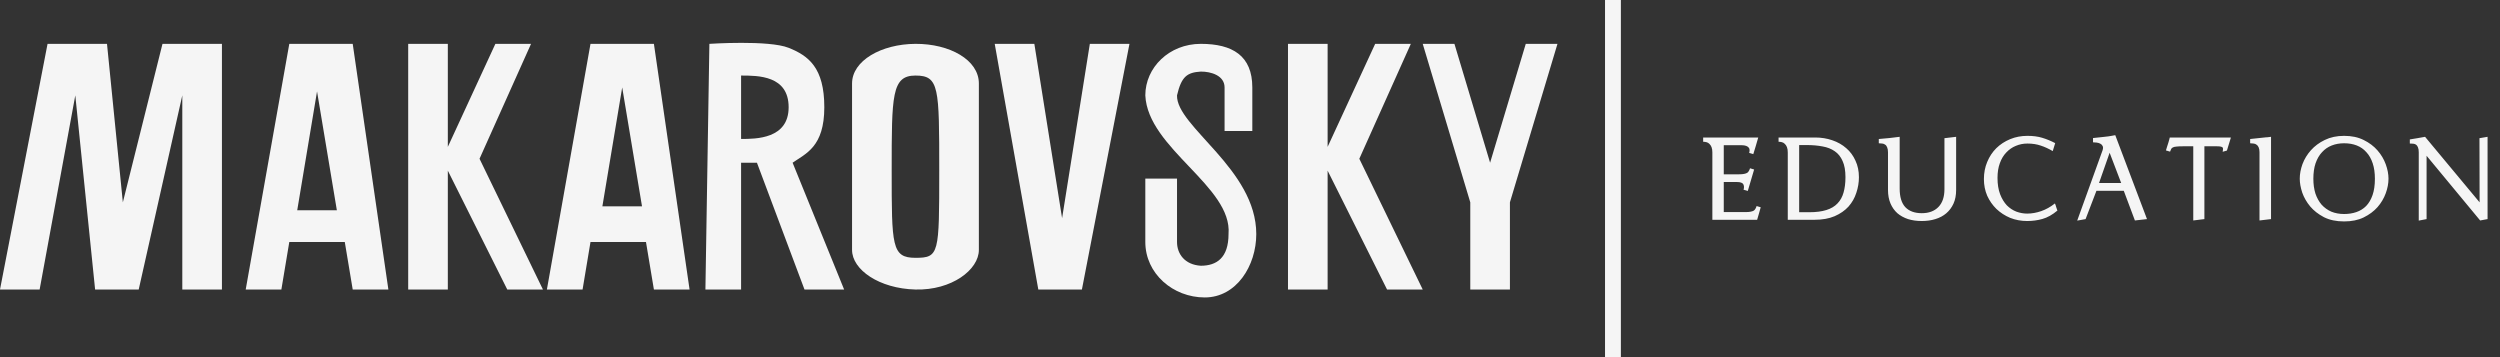 <svg width="364" height="52" viewBox="0 0 364 52" fill="none" xmlns="http://www.w3.org/2000/svg">
<rect x="0" y="0" width="364" height="52" fill="#333333" stroke="none"/>
<g clip-path="url(#clip0_32_28)">
<path d="M249.32 32V22.2C249.32 21.88 249.28 21.62 249.2 21.42C249.12 21.22 249.013 21.06 248.88 20.94C248.76 20.82 248.62 20.74 248.46 20.7C248.3 20.66 248.14 20.64 247.98 20.64V20.02H256C255.867 20.487 255.747 20.9 255.64 21.26C255.533 21.607 255.413 22 255.28 22.44L254.68 22.26C254.72 22.127 254.74 21.993 254.74 21.86C254.74 21.713 254.7 21.593 254.62 21.5C254.54 21.393 254.413 21.307 254.24 21.24C254.067 21.173 253.827 21.14 253.52 21.14H250.98V25.38H253.18C253.5 25.38 253.753 25.36 253.94 25.32C254.14 25.28 254.293 25.227 254.4 25.16C254.507 25.08 254.587 24.987 254.64 24.88C254.707 24.773 254.76 24.647 254.8 24.5L255.4 24.68C255.24 25.227 255.087 25.747 254.94 26.24C254.793 26.733 254.64 27.253 254.48 27.8L253.86 27.62C253.953 27.34 253.947 27.087 253.84 26.86C253.733 26.62 253.413 26.5 252.88 26.5H250.98V30.88H254.14C254.46 30.88 254.713 30.86 254.9 30.82C255.1 30.78 255.253 30.727 255.36 30.66C255.467 30.58 255.547 30.487 255.6 30.38C255.667 30.273 255.72 30.147 255.76 30L256.36 30.18C256.293 30.447 256.207 30.753 256.1 31.1C255.993 31.447 255.907 31.747 255.84 32H249.32ZM260.299 32V22.2C260.299 21.88 260.259 21.62 260.179 21.42C260.099 21.22 259.992 21.06 259.859 20.94C259.739 20.82 259.599 20.74 259.439 20.7C259.279 20.66 259.119 20.64 258.959 20.64V20.02H264.279C265.172 20.02 266.006 20.153 266.779 20.42C267.566 20.687 268.246 21.073 268.819 21.58C269.392 22.073 269.839 22.68 270.159 23.4C270.492 24.107 270.659 24.907 270.659 25.8C270.659 26.573 270.532 27.333 270.279 28.08C270.039 28.827 269.659 29.493 269.139 30.08C268.619 30.653 267.946 31.12 267.119 31.48C266.306 31.827 265.332 32 264.199 32H260.299ZM261.959 21.12V30.9H263.419C264.419 30.9 265.252 30.793 265.919 30.58C266.599 30.367 267.139 30.047 267.539 29.62C267.952 29.193 268.246 28.667 268.419 28.04C268.606 27.4 268.699 26.653 268.699 25.8C268.699 24.827 268.559 24.04 268.279 23.44C268.012 22.827 267.632 22.353 267.139 22.02C266.646 21.673 266.052 21.44 265.359 21.32C264.666 21.187 263.899 21.12 263.059 21.12H261.959ZM279.812 32.18C279.078 32.18 278.412 32.087 277.812 31.9C277.212 31.7 276.692 31.413 276.252 31.04C275.825 30.653 275.492 30.18 275.252 29.62C275.012 29.047 274.892 28.393 274.892 27.66V22.18C274.892 21.873 274.852 21.633 274.772 21.46C274.705 21.273 274.605 21.14 274.472 21.06C274.352 20.967 274.212 20.913 274.052 20.9C273.892 20.873 273.725 20.86 273.552 20.86V20.24C274.098 20.187 274.612 20.14 275.092 20.1C275.585 20.047 276.085 19.987 276.592 19.92V27.46C276.592 28.673 276.865 29.573 277.412 30.16C277.972 30.747 278.772 31.04 279.812 31.04C280.838 31.04 281.645 30.74 282.232 30.14C282.818 29.54 283.112 28.673 283.112 27.54V20.12L284.812 19.92V27.66C284.812 28.42 284.685 29.08 284.432 29.64C284.178 30.2 283.825 30.673 283.372 31.06C282.932 31.433 282.405 31.713 281.792 31.9C281.192 32.087 280.532 32.18 279.812 32.18ZM295.157 32.18C294.277 32.18 293.451 32.027 292.677 31.72C291.917 31.4 291.251 30.967 290.677 30.42C290.117 29.873 289.671 29.233 289.337 28.5C289.017 27.753 288.857 26.947 288.857 26.08C288.857 25.173 289.017 24.34 289.337 23.58C289.657 22.807 290.097 22.14 290.657 21.58C291.231 21.02 291.904 20.58 292.677 20.26C293.451 19.94 294.291 19.78 295.197 19.78C296.011 19.78 296.724 19.873 297.337 20.06C297.964 20.247 298.597 20.507 299.237 20.84C299.171 21.053 299.111 21.247 299.057 21.42C299.004 21.58 298.944 21.773 298.877 22C298.291 21.653 297.711 21.387 297.137 21.2C296.564 21 295.917 20.9 295.197 20.9C294.597 20.9 294.031 21.013 293.497 21.24C292.977 21.453 292.517 21.773 292.117 22.2C291.717 22.613 291.404 23.133 291.177 23.76C290.951 24.373 290.837 25.087 290.837 25.9C290.837 26.82 290.964 27.613 291.217 28.28C291.471 28.933 291.797 29.473 292.197 29.9C292.611 30.313 293.077 30.62 293.597 30.82C294.117 31.007 294.637 31.1 295.157 31.1C295.824 31.1 296.504 30.98 297.197 30.74C297.891 30.5 298.557 30.127 299.197 29.62C299.277 29.793 299.337 29.967 299.377 30.14C299.431 30.3 299.491 30.473 299.557 30.66C298.824 31.273 298.097 31.68 297.377 31.88C296.671 32.08 295.931 32.18 295.157 32.18ZM309.222 27.78H305.242L303.662 31.9L302.442 32.12L306.142 21.86C306.222 21.607 306.222 21.407 306.142 21.26C306.075 21.113 305.962 21 305.802 20.92C305.655 20.84 305.482 20.787 305.282 20.76C305.082 20.733 304.902 20.72 304.742 20.72V20.1C305.435 20.02 305.935 19.967 306.242 19.94C306.562 19.913 306.795 19.887 306.942 19.86C307.089 19.833 307.215 19.813 307.322 19.8C307.442 19.773 307.662 19.733 307.982 19.68L312.602 31.9L310.842 32.1L309.222 27.78ZM305.622 26.64H308.842L307.162 22.24L305.622 26.64ZM323.62 22.1C323.62 22.06 323.633 21.967 323.66 21.82C323.687 21.66 323.673 21.547 323.62 21.48C323.593 21.44 323.52 21.4 323.4 21.36C323.293 21.32 323.093 21.3 322.8 21.3H320.96V31.9L319.34 32.1V21.3H317.84C317.453 21.3 317.147 21.313 316.92 21.34C316.693 21.353 316.513 21.393 316.38 21.46C316.26 21.513 316.173 21.593 316.12 21.7C316.067 21.793 316.013 21.92 315.96 22.08L315.36 21.9C315.413 21.74 315.467 21.567 315.52 21.38C315.587 21.18 315.647 20.993 315.7 20.82C315.753 20.633 315.8 20.473 315.84 20.34C315.88 20.193 315.907 20.087 315.92 20.02H324.82L324.24 21.92L323.62 22.1ZM328.983 22.18C328.983 21.873 328.943 21.633 328.863 21.46C328.783 21.273 328.676 21.14 328.543 21.06C328.423 20.967 328.283 20.913 328.123 20.9C327.963 20.873 327.796 20.86 327.623 20.86V20.24L329.883 20C330.016 19.987 330.116 19.98 330.183 19.98C330.263 19.967 330.423 19.947 330.663 19.92V31.9L328.983 32.1V22.18ZM341.305 32.24C340.159 32.24 339.179 32.033 338.365 31.62C337.552 31.193 336.885 30.673 336.365 30.06C335.845 29.433 335.459 28.76 335.205 28.04C334.965 27.307 334.845 26.633 334.845 26.02C334.845 25.327 334.979 24.613 335.245 23.88C335.525 23.147 335.932 22.48 336.465 21.88C337.012 21.267 337.685 20.767 338.485 20.38C339.299 19.98 340.239 19.78 341.305 19.78C342.399 19.78 343.345 19.98 344.145 20.38C344.959 20.78 345.632 21.287 346.165 21.9C346.699 22.513 347.099 23.187 347.365 23.92C347.632 24.653 347.765 25.353 347.765 26.02C347.765 26.7 347.632 27.407 347.365 28.14C347.099 28.873 346.699 29.547 346.165 30.16C345.632 30.76 344.959 31.26 344.145 31.66C343.345 32.047 342.399 32.24 341.305 32.24ZM341.305 20.86C340.652 20.86 340.052 20.967 339.505 21.18C338.959 21.393 338.485 21.72 338.085 22.16C337.685 22.587 337.372 23.127 337.145 23.78C336.932 24.42 336.825 25.167 336.825 26.02C336.825 26.82 336.925 27.54 337.125 28.18C337.339 28.807 337.639 29.347 338.025 29.8C338.425 30.24 338.899 30.58 339.445 30.82C340.005 31.047 340.625 31.16 341.305 31.16C341.945 31.16 342.539 31.067 343.085 30.88C343.632 30.693 344.105 30.4 344.505 30C344.905 29.587 345.219 29.053 345.445 28.4C345.672 27.747 345.785 26.953 345.785 26.02C345.785 25.167 345.679 24.42 345.465 23.78C345.252 23.127 344.945 22.587 344.545 22.16C344.159 21.72 343.692 21.393 343.145 21.18C342.599 20.967 341.985 20.86 341.305 20.86ZM361.01 20.12L362.19 19.92V31.9L361.11 32.1L353.31 22.68V31.9L352.17 32.12V22.16C352.17 21.853 352.13 21.613 352.05 21.44C351.983 21.267 351.89 21.14 351.77 21.06C351.65 20.98 351.51 20.933 351.35 20.92C351.203 20.907 351.043 20.9 350.87 20.9V20.3C351.243 20.233 351.61 20.173 351.97 20.12C352.343 20.067 352.717 20 353.09 19.92L361.03 29.46L361.01 20.12Z" fill="#F5F5F5"/>
<path d="M166.758 26H171.374C171.374 26 171.374 33.5 171.374 35.231C171.374 36.962 172.493 38.545 174.836 38.692C177.144 38.692 178.875 37.538 178.875 34.077C179.452 27.154 167.109 21.624 166.758 13.885C166.758 9.846 170.22 6.385 174.836 6.385C179.452 6.385 182.337 8.115 182.337 12.731C182.337 17.346 182.337 19.077 182.337 19.077H178.298C178.298 19.077 178.298 14.461 178.298 12.731C178.298 11 176.326 10.411 174.836 10.423C172.861 10.55 172.018 11.118 171.374 13.885C171.232 18.419 182.918 24.633 182.914 34.077C182.914 38.692 180.029 43.308 175.413 43.308C170.797 43.308 166.758 39.846 166.758 35.231V26Z" fill="#F5F5F5"/>
<path d="M187.531 42.154V6.385H193.301V21.385L200.225 6.385H205.418L197.917 23.115L207.149 42.154H201.956L193.301 24.846V42.154H187.531Z" fill="#F5F5F5"/>
<path d="M214.073 42.154H219.844V29.462L226.768 6.385H222.152L216.958 23.692L211.765 6.385H207.149L214.073 29.462V42.154Z" fill="#F5F5F5"/>
<path d="M233.692 56H236V-4H233.692V56Z" fill="#F5F5F5"/>
<path d="M151.178 42.154H157.526L164.45 6.385H158.68L154.641 31.769L150.601 6.385H144.831L151.178 42.154Z" fill="#F5F5F5"/>
<path fill-rule="evenodd" clip-rule="evenodd" d="M124.059 12.154C124.059 8.834 128.321 6.409 133.291 6.385C138.261 6.36 142.523 8.711 142.523 12.154V36.385C142.523 39.269 138.575 42.289 133.291 42.154C128.007 42.019 124.059 39.269 124.059 36.385V12.154ZM129.829 24.846C129.829 13.885 129.829 11 133.291 11C136.753 11 136.753 12.731 136.753 24.846C136.753 36.962 136.753 37.538 133.291 37.538C129.829 37.538 129.829 35.808 129.829 24.846Z" fill="#F5F5F5"/>
<path fill-rule="evenodd" clip-rule="evenodd" d="M102.709 42.154L103.286 6.385C103.286 6.385 111.941 5.808 114.826 6.962C117.711 8.115 120.02 9.846 120.02 15.615C120.02 21.385 117.327 22.346 115.403 23.692L122.905 42.154H117.134L110.21 23.692H107.902V42.154H102.709ZM107.902 11V20.231H107.933C110.065 20.231 114.826 20.231 114.826 15.615C114.826 11 110.403 11 107.902 11Z" fill="#F5F5F5"/>
<path fill-rule="evenodd" clip-rule="evenodd" d="M79.628 42.154L85.976 6.385H95.208L100.401 42.154H95.208L94.054 35.231H85.976L84.822 42.154H79.628ZM90.592 12.731L87.707 30.038H93.477L90.592 12.731Z" fill="#F5F5F5"/>
<path d="M59.433 42.154V6.385H65.203V21.385L72.127 6.385H77.32L69.819 23.115L79.051 42.154H73.858L65.203 24.846V42.154H59.433Z" fill="#F5F5F5"/>
<path fill-rule="evenodd" clip-rule="evenodd" d="M35.775 42.154L42.122 6.385H51.355L56.548 42.154H51.355L50.2 35.231H42.122L40.968 42.154H35.775ZM46.161 13.308L43.276 30.615H49.047L46.161 13.308Z" fill="#F5F5F5"/>
<path d="M0 42.154H5.77L10.963 13.885L13.848 42.154H20.196L26.543 13.885V42.154H32.313V6.385H23.658L17.887 29.462L15.579 6.385H6.924L0 42.154Z" fill="#F5F5F5"/>
</g>
<defs>
<clipPath id="clip0_32_28">
<rect width="364" height="52" fill="white"/>
</clipPath>
</defs>
</svg>
